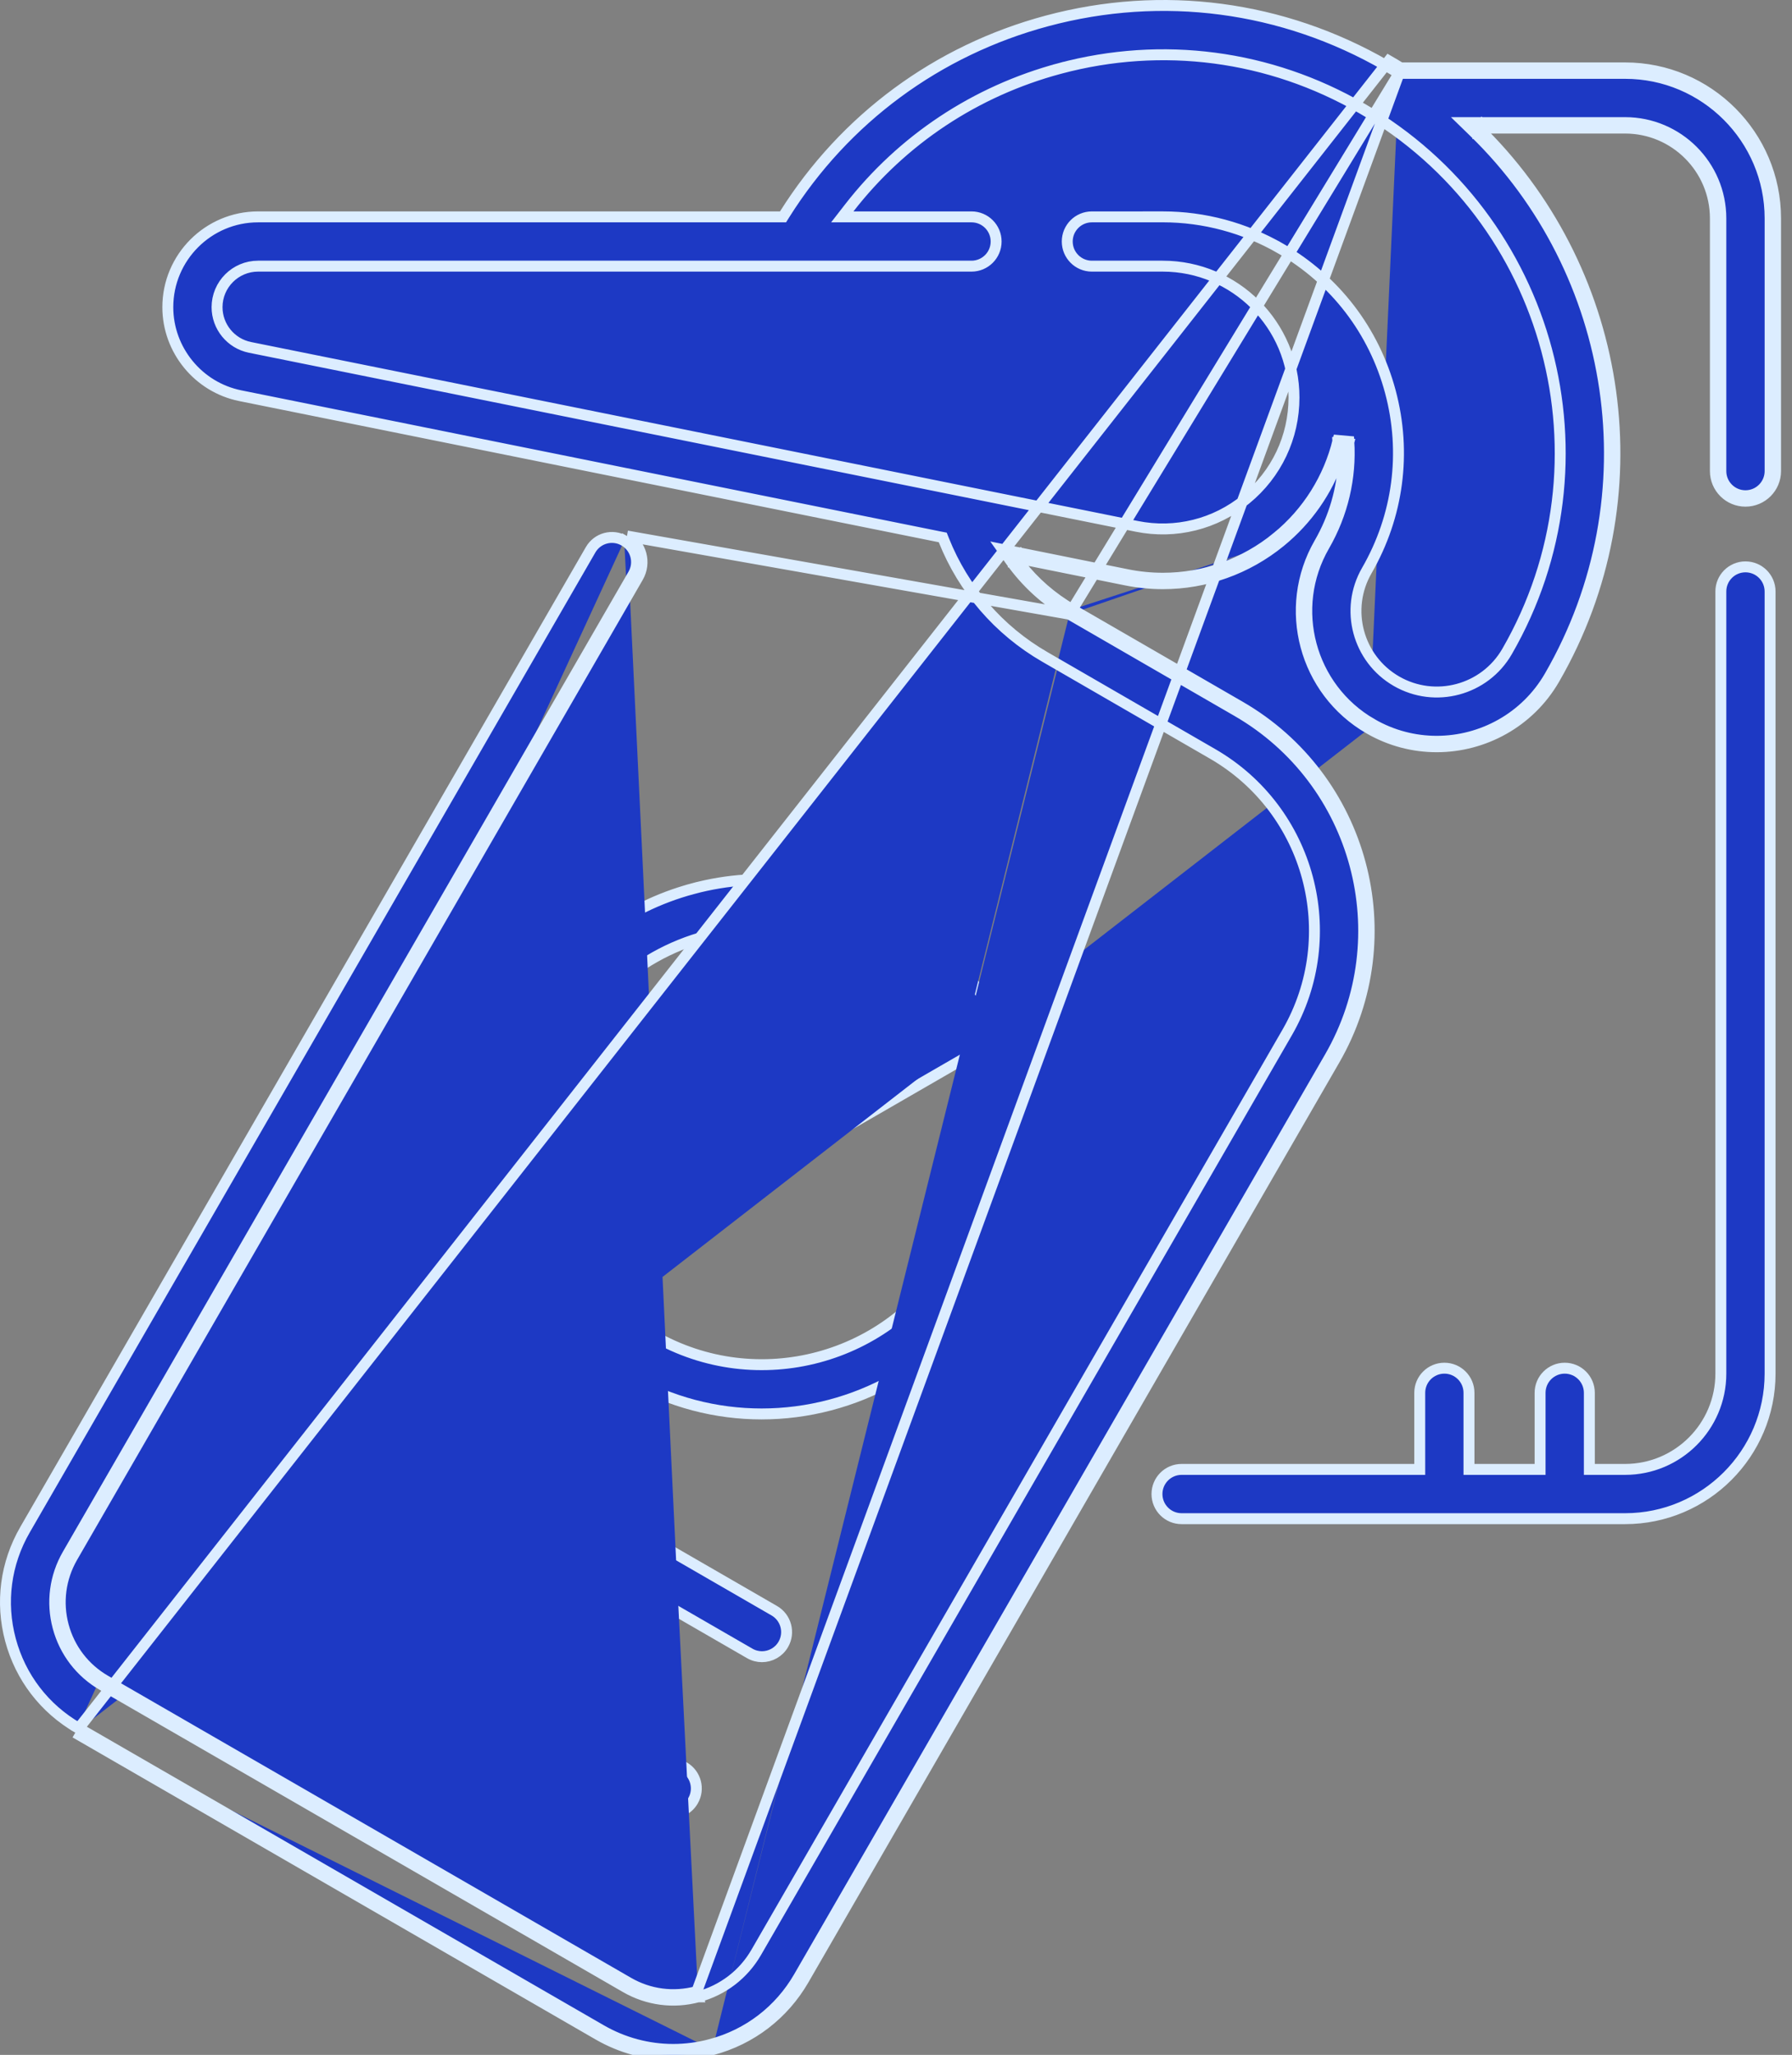 <svg width="82" height="94" viewBox="0 0 82 94" fill="none" xmlns="http://www.w3.org/2000/svg">
<rect x="0" y="0" width="82" height="94" fill="#808080" stroke="none"/>
<path d="M31.707 40.652L31.642 40.411L31.707 40.652C34.861 39.807 38.154 40.241 40.982 41.873C46.819 45.243 48.826 52.734 45.456 58.571C43.195 62.487 39.078 64.68 34.849 64.68C32.777 64.68 30.679 64.153 28.759 63.044L28.634 63.261L28.759 63.044C22.922 59.675 20.915 52.184 24.285 46.347L24.068 46.222L24.285 46.347C25.917 43.52 28.553 41.497 31.707 40.652ZM26.236 47.474L26.236 47.474C24.648 50.225 24.527 53.425 25.623 56.167L25.73 56.435L25.98 56.29L42.637 46.674L42.887 46.53L42.709 46.303C41.946 45.329 40.991 44.481 39.855 43.825C38.289 42.921 36.577 42.491 34.887 42.491C31.44 42.491 28.081 44.279 26.236 47.474ZM27.104 58.245L26.854 58.389L27.032 58.615C27.795 59.589 28.75 60.438 29.886 61.093C34.646 63.842 40.755 62.205 43.505 57.444L43.505 57.444C45.093 54.693 45.214 51.493 44.118 48.751L44.011 48.483L43.761 48.628L27.104 58.245Z" fill="#1D39C4" stroke="#DCEDFF" stroke-width="0.5"/>
<path d="M14.672 62.998L14.672 62.998C14.983 62.459 15.672 62.274 16.211 62.585C16.211 62.585 16.211 62.585 16.211 62.585L35.431 73.682C35.97 73.993 36.154 74.682 35.843 75.221C35.635 75.582 35.256 75.785 34.866 75.785C34.675 75.785 34.482 75.736 34.304 75.633L34.304 75.633L15.085 64.537C14.546 64.226 14.361 63.537 14.672 62.998Z" fill="#1D39C4" stroke="#DCEDFF" stroke-width="0.5"/>
<path d="M10.541 70.152L10.541 70.151C10.852 69.613 11.541 69.428 12.081 69.739C12.081 69.739 12.081 69.739 12.081 69.739L31.3 80.836C31.839 81.147 32.024 81.836 31.712 82.375C31.504 82.736 31.125 82.938 30.735 82.938C30.545 82.938 30.351 82.89 30.173 82.787L10.954 71.691C10.415 71.38 10.23 70.691 10.541 70.152Z" fill="#1D39C4" stroke="#DCEDFF" stroke-width="0.5"/>
<path d="M64.02 3.356L63.96 3.318C63.783 3.209 63.606 3.102 63.427 2.999L63.426 2.999C58.696 0.267 53.186 -0.458 47.91 0.956C42.89 2.301 38.656 5.429 35.904 9.804L35.831 9.921H35.693H11.809C9.532 9.921 7.679 11.774 7.679 14.052C7.679 16.01 9.073 17.713 10.992 18.101L43.006 24.559L43.139 24.585L43.189 24.711C44.084 26.955 45.7 28.831 47.809 30.049L47.809 30.049L55.486 34.485C59.941 37.057 61.472 42.774 58.9 47.229L34.608 89.303C34.024 90.316 33.078 91.041 31.948 91.344M64.02 3.356L31.884 91.103M64.02 3.356H64.091H74.363C78.021 3.356 80.997 6.332 80.998 9.99V21.55C80.998 22.172 80.493 22.677 79.871 22.677C79.248 22.677 78.744 22.172 78.744 21.55V9.99C78.744 7.574 76.779 5.609 74.363 5.609H67.625H67.009L67.451 6.039C74.008 12.409 75.686 22.663 70.912 30.932C69.81 32.84 67.803 33.91 65.741 33.91C64.731 33.91 63.709 33.653 62.773 33.113L62.648 33.329M64.02 3.356L48.936 28.097M31.948 91.344L31.884 91.103M31.948 91.344C31.948 91.344 31.949 91.344 31.949 91.344L31.884 91.103M31.948 91.344C30.819 91.647 29.637 91.491 28.625 90.906L4.697 77.092C3.684 76.507 2.959 75.562 2.656 74.432C2.353 73.302 2.509 72.121 3.094 71.108L28.977 26.276C29.288 25.737 29.104 25.048 28.565 24.737M31.884 91.103C30.818 91.388 29.705 91.242 28.75 90.69L4.822 76.876C3.867 76.324 3.183 75.433 2.897 74.368C2.612 73.302 2.759 72.189 3.31 71.233L29.194 26.401C29.574 25.743 29.348 24.901 28.69 24.52M28.565 24.737L28.69 24.52M28.565 24.737C28.025 24.425 27.337 24.61 27.026 25.149L27.026 25.149L1.142 69.981C0.255 71.516 0.02 73.303 0.479 75.016C0.938 76.728 2.035 78.158 3.57 79.044L3.445 79.26M28.565 24.737C28.565 24.737 28.565 24.737 28.565 24.737L28.69 24.52M28.69 24.52L48.936 28.097M3.445 79.26L27.373 93.075C28.433 93.687 29.611 94 30.804 94C31.402 94 32.004 93.922 32.596 93.763M3.445 79.26L63.551 2.782C63.734 2.887 63.913 2.996 64.091 3.106H74.363C78.159 3.106 81.247 6.194 81.248 9.99V21.55C81.248 22.31 80.631 22.927 79.871 22.927C79.11 22.927 78.494 22.31 78.494 21.55V9.99C78.494 7.712 76.641 5.859 74.363 5.859H67.982C67.921 5.799 67.861 5.74 67.799 5.68L67.625 5.859V6.109H67.878C74.305 12.573 75.899 22.793 71.128 31.057C69.98 33.046 67.888 34.16 65.741 34.16C64.689 34.16 63.623 33.892 62.648 33.329M3.445 79.26L3.57 79.044L27.498 92.858C28.521 93.449 29.655 93.75 30.804 93.75C31.38 93.75 31.96 93.674 32.532 93.521L32.596 93.763M32.596 93.763C34.373 93.287 35.857 92.148 36.777 90.555L61.068 48.481C64.331 42.831 62.388 35.579 56.739 32.317L49.061 27.881M32.596 93.763L32.532 93.521C34.244 93.062 35.674 91.965 36.56 90.43L60.852 48.356C64.045 42.825 62.143 35.727 56.614 32.534L56.614 32.534L48.936 28.097M49.061 27.881C48.13 27.343 47.325 26.638 46.677 25.809L46.404 25.754L46.453 25.509L46.657 25.364C46.709 25.438 46.763 25.511 46.818 25.583L51.519 26.531C52.083 26.645 52.65 26.701 53.214 26.701C55.16 26.701 57.056 26.033 58.595 24.774M49.061 27.881L48.936 28.097M49.061 27.881L48.936 28.097L48.936 28.097M58.595 24.774C59.821 23.77 60.722 22.469 61.233 21.016C61.242 20.753 61.239 20.488 61.222 20.224L61.472 20.208L61.715 20.267C61.649 20.537 61.571 20.802 61.481 21.063C61.426 22.381 61.054 23.674 60.375 24.849C58.664 27.813 59.683 31.618 62.648 33.329M58.595 24.774L58.436 24.581C56.943 25.803 55.102 26.451 53.214 26.451C52.667 26.451 52.116 26.397 51.568 26.286L46.503 25.264L45.883 25.139L46.249 25.654C46.952 26.643 47.863 27.478 48.936 28.097M58.595 24.774L58.436 24.581C59.844 23.429 60.809 21.873 61.229 20.149L61.721 20.193C61.825 21.851 61.441 23.503 60.592 24.974C58.95 27.819 59.928 31.47 62.773 33.113L62.648 33.329M58.595 11.366L58.72 11.15L58.595 11.366C61.091 12.807 62.875 15.132 63.621 17.916C64.367 20.699 63.984 23.605 62.543 26.101C61.522 27.87 62.13 30.14 63.899 31.161C65.668 32.182 67.938 31.574 68.96 29.805C73.976 21.116 70.989 9.967 62.3 4.95C58.091 2.52 53.187 1.875 48.493 3.132L48.558 3.374L48.493 3.132C44.62 4.17 41.273 6.404 38.855 9.518L38.542 9.921H39.053H44.455C45.078 9.921 45.582 10.426 45.582 11.048C45.582 11.67 45.078 12.175 44.455 12.175H11.809C10.774 12.175 9.932 13.017 9.932 14.052C9.932 14.942 10.565 15.715 11.438 15.891C11.438 15.891 11.438 15.891 11.438 15.891L52.013 24.077C53.787 24.435 55.608 23.982 57.008 22.836C58.409 21.69 59.212 19.995 59.212 18.185C59.212 14.871 56.516 12.175 53.202 12.175H49.962C49.34 12.175 48.836 11.67 48.836 11.048C48.836 10.426 49.34 9.921 49.962 9.921H49.963H49.963H49.963L49.965 9.921L49.971 9.921L49.997 9.921L50.094 9.921L50.443 9.921L51.514 9.921L53.201 9.92H53.201H53.201H53.201H53.201H53.201H53.201H53.201H53.201H53.201H53.201H53.201H53.201H53.201H53.201H53.201H53.201H53.202H53.202H53.202H53.202H53.202H53.202H53.202H53.202H53.202H53.202H53.202H53.202H53.202H53.202H53.202H53.202H53.202H53.202H53.202H53.202H53.202H53.202H53.202H53.202H53.202H53.203H53.203H53.203H53.203H53.203H53.203H53.203H53.203H53.203H53.203H53.203H53.203H53.203H53.203H53.203H53.203H53.203H53.203H53.203H53.203H53.203H53.203H53.203H53.203H53.203H53.203H53.203H53.203H53.204H53.204H53.204H53.204H53.204H53.204H53.204H53.204H53.204H53.204H53.204H53.204H53.204H53.204H53.204H53.204H53.204H53.204H53.204H53.204H53.204H53.204H53.204H53.205H53.205H53.205H53.205H53.205H53.205H53.205H53.205H53.205H53.205H53.205H53.205H53.205H53.205H53.205H53.205H53.205H53.205H53.205H53.205H53.205H53.205H53.205H53.205H53.205H53.206H53.206H53.206H53.206H53.206H53.206H53.206H53.206H53.206H53.206H53.206H53.206H53.206H53.206H53.206H53.206H53.206H53.206H53.206H53.206H53.206H53.206H53.206H53.206H53.206H53.206H53.206H53.206H53.207H53.207H53.207H53.207H53.207H53.207H53.207H53.207H53.207H53.207H53.207H53.207H53.207H53.207H53.207H53.207H53.207H53.207H53.207H53.207H53.207H53.207H53.208H53.208H53.208H53.208H53.208H53.208H53.208H53.208H53.208H53.208H53.208H53.208H53.208H53.208H53.208H53.208H53.208H53.208H53.208H53.208H53.208H53.208H53.208H53.208H53.208H53.208H53.209H53.209H53.209H53.209H53.209H53.209H53.209H53.209H53.209H53.209H53.209H53.209H53.209H53.209H53.209H53.209H53.209H53.209H53.209H53.209H53.209H53.209H53.209H53.209H53.209H53.209H53.209H53.209H53.21H53.21H53.21H53.21H53.21H53.21H53.21H53.21H53.21H53.21H53.21H53.21H53.21H53.21H53.21H53.21H53.21H53.21H53.21H53.21H53.21H53.21H53.21H53.211H53.211H53.211H53.211H53.211H53.211H53.211H53.211H53.211H53.211H53.211H53.211C55.094 9.92 56.956 10.42 58.595 11.366Z" fill="#1D39C4" stroke="#DCEDFF" stroke-width="0.5"/>
<path d="M72.727 66.967V67.217H72.977H74.363C76.779 67.217 78.744 65.252 78.744 62.836V27.058C78.744 26.435 79.248 25.931 79.87 25.931C80.493 25.931 80.997 26.435 80.997 27.058C80.997 27.058 80.997 27.058 80.997 27.058V62.836C80.997 66.494 78.021 69.471 74.363 69.471H54.069C53.446 69.471 52.942 68.966 52.942 68.344C52.942 67.722 53.446 67.217 54.069 67.217H64.716H64.966V66.967V63.714C64.966 63.092 65.47 62.587 66.093 62.587C66.715 62.587 67.219 63.092 67.219 63.714V66.967V67.217H67.469H70.223H70.473V66.967V63.714C70.473 63.092 70.978 62.587 71.6 62.587C72.222 62.587 72.727 63.092 72.727 63.714V66.967Z" fill="#1D39C4" stroke="#DCEDFF" stroke-width="0.5"/>
</svg>
